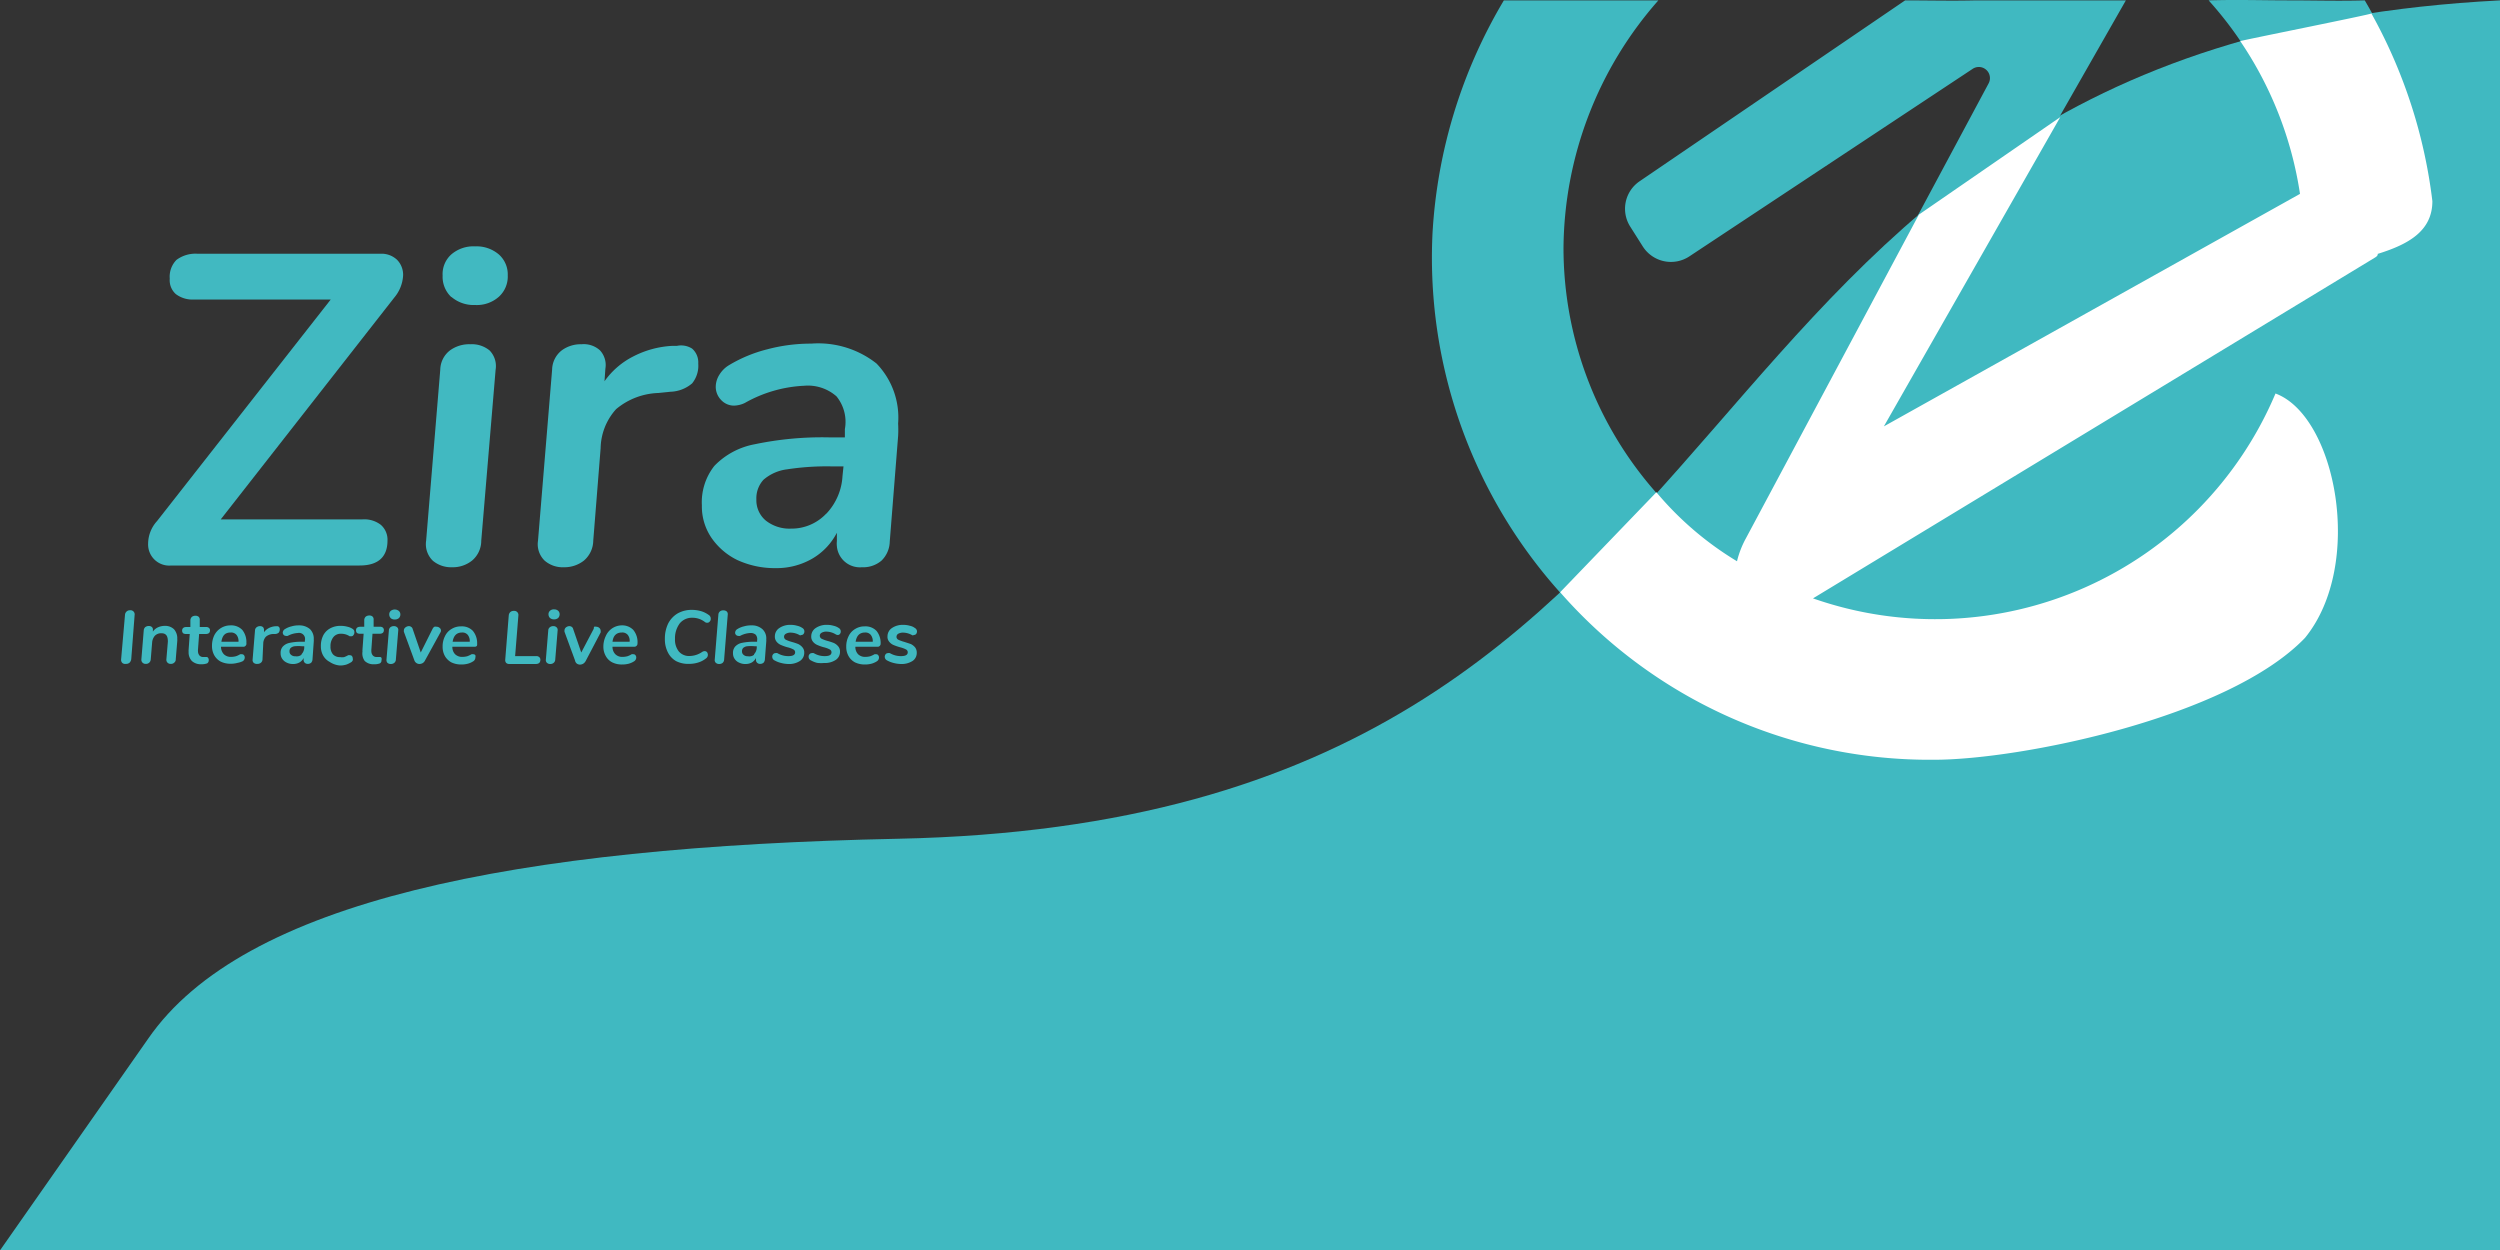 <svg xmlns="http://www.w3.org/2000/svg" viewBox="0 0 200 100.03"><rect x="0" y="0" width="200" height="100.03" fill="#333333" stroke="none"/><defs><style>.cls-1{fill:#40b9c1;}.cls-2{fill:#41b9c1;}.cls-3{fill:#fff;}.cls-4{fill:none;}</style></defs><title>banner_landing</title><g id="Capa_1" data-name="Capa 1"><path class="cls-1" d="M127.46-.11" transform="translate(0 0.03)"/><path class="cls-1" d="M120.31,0a40.88,40.88,0,0,0-5.71,18.65A40.12,40.12,0,0,0,154.69,60.7c6.81,0,23.51-3.36,29.65-9.76,4.79-5.88,2.47-17.75-2.36-19.54A29.55,29.55,0,0,1,145,47.78l45-27.29c.19-.11.21-.2.17-.27,2.42-.74,4.38-1.77,4.38-4.22a40.46,40.46,0,0,0-5.37-16c-2.08.06-4,0-6,0C181,0,179-.07,176.69,0A29.81,29.81,0,0,1,184,15.4L150.67,34l19.4-34h-12c-1.93.05-3.75,0-5.66,0L131.17,14.47a2.66,2.66,0,0,0-.77,3.6l1,1.58a2.67,2.67,0,0,0,3.75.83l22.66-15a.89.89,0,0,1,1.28,1.16L139.61,43a8.62,8.62,0,0,0-.71,1.83,29.59,29.59,0,0,1-13.82-25A30.25,30.25,0,0,1,132.67,0" transform="translate(0 0.03)"/><path class="cls-2" d="M31.75,20.74a1.71,1.71,0,0,1,.5,1.24,3,3,0,0,1-.71,1.8L17.66,41.52H29a2.17,2.17,0,0,1,1.47.44A1.58,1.58,0,0,1,31,43.21c0,1.31-.74,2-2.23,2H13.7a1.69,1.69,0,0,1-1.85-1.76,2.71,2.71,0,0,1,.71-1.79l13.9-17.73H15.54a2.2,2.2,0,0,1-1.47-.43,1.48,1.48,0,0,1-.49-1.23,1.92,1.92,0,0,1,.54-1.51,2.54,2.54,0,0,1,1.68-.49H30.42A1.81,1.81,0,0,1,31.75,20.74Z" transform="translate(0 0.03)"/><path class="cls-2" d="M34.64,44.84a1.84,1.84,0,0,1-.55-1.61l1.13-13.67A2,2,0,0,1,36,28a2.61,2.61,0,0,1,1.62-.49,2.24,2.24,0,0,1,1.54.49,1.78,1.78,0,0,1,.49,1.54L38.5,43.23a2.07,2.07,0,0,1-.74,1.59,2.46,2.46,0,0,1-1.59.53A2.28,2.28,0,0,1,34.64,44.84Zm1.47-21.1a2.22,2.22,0,0,1-.7-1.72,2.11,2.11,0,0,1,.7-1.7,2.7,2.7,0,0,1,1.9-.64,2.73,2.73,0,0,1,1.89.64A2.13,2.13,0,0,1,40.62,22a2.18,2.18,0,0,1-.71,1.71,2.65,2.65,0,0,1-1.9.66,2.74,2.74,0,0,1-1.9-.65Z" transform="translate(0 0.03)"/><path class="cls-2" d="M55.37,27.86a1.46,1.46,0,0,1,.49,1.19,2.24,2.24,0,0,1-.49,1.59,2.8,2.8,0,0,1-1.73.67l-1,.1a5.55,5.55,0,0,0-3.35,1.29,4.78,4.78,0,0,0-1.24,3.13l-.59,7.4a2.13,2.13,0,0,1-.75,1.59,2.52,2.52,0,0,1-1.59.53,2.21,2.21,0,0,1-1.55-.53,1.83,1.83,0,0,1-.53-1.59l1.13-13.7A2,2,0,0,1,44.94,28a2.56,2.56,0,0,1,1.58-.49A1.93,1.93,0,0,1,48,28a1.73,1.73,0,0,1,.43,1.47l-.07,1a6.33,6.33,0,0,1,2.33-2,7.68,7.68,0,0,1,3.07-.83l.39,0A1.64,1.64,0,0,1,55.37,27.86Z" transform="translate(0 0.03)"/><path class="cls-2" d="M70.12,29.05a6.22,6.22,0,0,1,1.73,4.8,9.28,9.28,0,0,1,0,1l-.67,8.45a2.19,2.19,0,0,1-.66,1.52,2.26,2.26,0,0,1-1.57.53,1.85,1.85,0,0,1-2-1.69,1.82,1.82,0,0,1,0-.4l0-.67a5.12,5.12,0,0,1-2,2.09,5.71,5.71,0,0,1-2.91.74,7.16,7.16,0,0,1-3.06-.65A5.36,5.36,0,0,1,56.92,43a4.46,4.46,0,0,1-.77-2.6,4.69,4.69,0,0,1,1-3.16,6,6,0,0,1,3.23-1.73,26.29,26.29,0,0,1,5.94-.55h1.27l0-.66a3.23,3.23,0,0,0-.67-2.62,3.45,3.45,0,0,0-2.58-.85,10.62,10.62,0,0,0-4.76,1.38,2.11,2.11,0,0,1-.89.21,1.41,1.41,0,0,1-1-.45,1.51,1.51,0,0,1-.43-1.08,1.82,1.82,0,0,1,.29-.94,2.27,2.27,0,0,1,.81-.79,11.25,11.25,0,0,1,3-1.24,13.57,13.57,0,0,1,3.53-.46A7.53,7.53,0,0,1,70.12,29.05Zm-4,12a4.75,4.75,0,0,0,1.28-3l.08-.77h-1a21,21,0,0,0-3.54.24,3.55,3.55,0,0,0-1.86.83,2.19,2.19,0,0,0-.57,1.58,2.11,2.11,0,0,0,.76,1.69,3.05,3.05,0,0,0,2,.64A3.81,3.81,0,0,0,66.08,41.08Z" transform="translate(0 0.03)"/><path class="cls-1" d="M9.78,53a.35.35,0,0,1-.09-.29L10,49.16a.39.39,0,0,1,.41-.37.33.33,0,0,1,.36.38l-.27,3.53a.52.52,0,0,1-.13.28.41.41,0,0,1-.29.1A.35.35,0,0,1,9.78,53Z" transform="translate(0 0.03)"/><path class="cls-1" d="M13.92,50.31a1.08,1.08,0,0,1,.26.78.87.87,0,0,1,0,.18l-.12,1.45a.31.31,0,0,1-.12.26.36.36,0,0,1-.27.1.33.33,0,0,1-.27-.1.32.32,0,0,1-.09-.26l.12-1.42c0-.45-.14-.67-.52-.67a.69.69,0,0,0-.52.2.92.92,0,0,0-.22.55l-.11,1.34a.38.38,0,0,1-.12.26.37.37,0,0,1-.28.1.33.33,0,0,1-.26-.1.32.32,0,0,1-.09-.26l.19-2.33a.39.39,0,0,1,.12-.25.45.45,0,0,1,.28-.09.36.36,0,0,1,.26.09.28.28,0,0,1,.07.24v.12a1,1,0,0,1,.4-.34,1.32,1.32,0,0,1,.57-.12A1,1,0,0,1,13.92,50.31Z" transform="translate(0 0.03)"/><path class="cls-1" d="M15.84,51.93a.31.31,0,0,0,0,.11.53.53,0,0,0,.11.36.38.38,0,0,0,.32.13h.25a.15.15,0,0,1,.13.07.3.3,0,0,1,.05.18.29.29,0,0,1-.13.26,1.25,1.25,0,0,1-.47.07,1.05,1.05,0,0,1-.75-.26,1,1,0,0,1-.26-.73.76.76,0,0,1,0-.17l.09-1.26h-.29a.43.43,0,0,1-.24-.06.29.29,0,0,1-.08-.21c0-.19.12-.29.35-.29h.31l0-.55a.4.4,0,0,1,.12-.26.43.43,0,0,1,.28-.09.37.37,0,0,1,.27.09.33.33,0,0,1,.08.26l0,.55h.5a.32.32,0,0,1,.23.07.23.23,0,0,1,.09.19c0,.21-.12.3-.35.3h-.52Z" transform="translate(0 0.03)"/><path class="cls-1" d="M19.64,51.64a.21.21,0,0,1-.17.07H17.68a.87.87,0,0,0,.23.6.78.78,0,0,0,.58.21,1.46,1.46,0,0,0,.38-.05,1.5,1.5,0,0,0,.34-.16.56.56,0,0,1,.15,0,.19.19,0,0,1,.16.08.28.28,0,0,1,.06.18.36.36,0,0,1-.15.29A1.57,1.57,0,0,1,19,53a2,2,0,0,1-.55.07,1.77,1.77,0,0,1-.79-.17,1.28,1.28,0,0,1-.52-.51,1.49,1.49,0,0,1-.18-.75,1.92,1.92,0,0,1,.18-.84A1.44,1.44,0,0,1,18.43,50a1.23,1.23,0,0,1,.95.36,1.54,1.54,0,0,1,.33,1.05A.24.24,0,0,1,19.64,51.64Zm-1.93-.33h1.37a.8.8,0,0,0-.16-.55.56.56,0,0,0-.46-.19C18,50.57,17.79,50.81,17.71,51.31Z" transform="translate(0 0.03)"/><path class="cls-1" d="M22.3,50.11a.25.25,0,0,1,.08.2.41.41,0,0,1-.08.27.46.46,0,0,1-.3.11l-.16,0a.94.94,0,0,0-.57.22.83.83,0,0,0-.21.53L21,52.72a.35.35,0,0,1-.13.27.4.4,0,0,1-.27.09A.39.39,0,0,1,20.3,53a.3.3,0,0,1-.09-.27l.19-2.33a.33.33,0,0,1,.13-.25.44.44,0,0,1,.27-.09.36.36,0,0,1,.24.08.33.33,0,0,1,.08.25l0,.16a1.09,1.09,0,0,1,.4-.34,1.3,1.3,0,0,1,.52-.14h.07A.24.24,0,0,1,22.3,50.11Z" transform="translate(0 0.03)"/><path class="cls-1" d="M24.81,50.31a1.07,1.07,0,0,1,.29.81.87.87,0,0,1,0,.18L25,52.73a.42.42,0,0,1-.11.26.4.4,0,0,1-.27.09.32.32,0,0,1-.25-.1.31.31,0,0,1-.08-.25v-.12a.84.84,0,0,1-.34.36,1,1,0,0,1-.49.12,1.1,1.1,0,0,1-.52-.11.88.88,0,0,1-.36-.3.77.77,0,0,1-.13-.45.75.75,0,0,1,.17-.53,1,1,0,0,1,.55-.3,4.43,4.43,0,0,1,1-.09h.22V51.2a.48.48,0,0,0-.56-.59,1.93,1.93,0,0,0-.81.23.28.28,0,0,1-.15,0,.25.25,0,0,1-.18-.08.29.29,0,0,1-.07-.18.37.37,0,0,1,.05-.16.35.35,0,0,1,.14-.13,1.7,1.7,0,0,1,.51-.21,2,2,0,0,1,.6-.08A1.3,1.3,0,0,1,24.81,50.31Zm-.69,2a.8.8,0,0,0,.22-.51v-.13h-.17a3.18,3.18,0,0,0-.6,0,.6.6,0,0,0-.32.14.38.38,0,0,0-.09.27.33.33,0,0,0,.13.28.47.47,0,0,0,.34.11A.62.62,0,0,0,24.12,52.35Z" transform="translate(0 0.03)"/><path class="cls-1" d="M26.37,52.92a1.28,1.28,0,0,1-.52-.51,1.49,1.49,0,0,1-.18-.75,1.84,1.84,0,0,1,.19-.86,1.35,1.35,0,0,1,.55-.56,1.67,1.67,0,0,1,.85-.2,1.9,1.9,0,0,1,.54.07,1.16,1.16,0,0,1,.42.18.28.28,0,0,1,.13.26.32.32,0,0,1-.07.22.19.19,0,0,1-.18.1l-.13,0a1.2,1.2,0,0,0-.68-.2.74.74,0,0,0-.62.27,1.14,1.14,0,0,0-.23.75.93.93,0,0,0,.2.63.74.74,0,0,0,.57.22,1,1,0,0,0,.32,0,2.3,2.3,0,0,0,.32-.15.31.31,0,0,1,.15,0,.19.19,0,0,1,.16.07.31.31,0,0,1,.06.19.28.28,0,0,1,0,.15.41.41,0,0,1-.1.13,2.06,2.06,0,0,1-.42.21,1.79,1.79,0,0,1-.51.07A1.73,1.73,0,0,1,26.37,52.92Z" transform="translate(0 0.03)"/><path class="cls-1" d="M29.71,51.93a.31.31,0,0,0,0,.11.53.53,0,0,0,.11.36.39.39,0,0,0,.32.13h.25a.14.14,0,0,1,.13.07.3.3,0,0,1,0,.18.27.27,0,0,1-.13.26,1.19,1.19,0,0,1-.46.07,1,1,0,0,1-.75-.26A1,1,0,0,1,29,52.1a.76.76,0,0,1,0-.17l.09-1.26h-.29a.43.43,0,0,1-.24-.06.29.29,0,0,1-.08-.21c0-.19.12-.29.36-.29h.3l0-.55a.4.4,0,0,1,.12-.26.46.46,0,0,1,.29-.09.36.36,0,0,1,.26.09.33.33,0,0,1,.08.26l0,.55h.5a.34.34,0,0,1,.24.07.26.26,0,0,1,.08.19c0,.21-.12.3-.35.3H29.8Z" transform="translate(0 0.03)"/><path class="cls-1" d="M31,53a.33.33,0,0,1-.08-.27l.19-2.32a.36.36,0,0,1,.12-.26.45.45,0,0,1,.28-.09.37.37,0,0,1,.26.09.28.28,0,0,1,.09.26l-.19,2.32a.35.35,0,0,1-.13.27.44.44,0,0,1-.27.09A.4.4,0,0,1,31,53Zm.26-3.58a.41.41,0,0,1-.12-.3.36.36,0,0,1,.12-.28.52.52,0,0,1,.64,0,.37.37,0,0,1,.13.28.41.41,0,0,1-.12.3.49.49,0,0,1-.33.11A.48.48,0,0,1,31.24,49.41Z" transform="translate(0 0.03)"/><path class="cls-1" d="M34.75,50.11a.41.41,0,0,1,.18,0,.36.36,0,0,1,.24.09.27.27,0,0,1,.06.37L34,52.81a.48.48,0,0,1-.19.21.55.55,0,0,1-.25.07.44.44,0,0,1-.25-.08.42.42,0,0,1-.16-.21l-.84-2.29a.43.43,0,0,1,0-.11.3.3,0,0,1,.13-.24.45.45,0,0,1,.27-.1.28.28,0,0,1,.18.06.25.25,0,0,1,.12.16l.65,1.89.95-1.9A.42.42,0,0,1,34.75,50.11Z" transform="translate(0 0.03)"/><path class="cls-1" d="M38.15,51.64a.24.24,0,0,1-.18.07H36.19a.82.82,0,0,0,.22.6.79.79,0,0,0,.59.21,1.52,1.52,0,0,0,.38-.05,2.06,2.06,0,0,0,.34-.16.42.42,0,0,1,.15,0,.19.19,0,0,1,.16.08.35.35,0,0,1,0,.18.36.36,0,0,1-.15.29,1.57,1.57,0,0,1-.43.2,2,2,0,0,1-.55.07,1.8,1.8,0,0,1-.79-.17,1.34,1.34,0,0,1-.52-.51,1.49,1.49,0,0,1-.18-.75,1.79,1.79,0,0,1,.19-.84,1.31,1.31,0,0,1,.52-.57,1.41,1.41,0,0,1,.77-.21,1.21,1.21,0,0,1,.94.36,1.54,1.54,0,0,1,.34,1.05A.27.27,0,0,1,38.15,51.64Zm-1.94-.33h1.37a.8.8,0,0,0-.16-.55.55.55,0,0,0-.45-.19C36.54,50.57,36.29,50.81,36.21,51.31Z" transform="translate(0 0.03)"/><path class="cls-1" d="M40.49,53a.35.35,0,0,1-.07-.27l.28-3.52a.42.42,0,0,1,.12-.27.41.41,0,0,1,.29-.1.33.33,0,0,1,.36.38l-.26,3.24h1.68a.33.33,0,0,1,.25.08.26.26,0,0,1,.09.21c0,.23-.13.34-.38.34H40.76A.37.37,0,0,1,40.49,53Z" transform="translate(0 0.03)"/><path class="cls-1" d="M43.76,53a.3.3,0,0,1-.09-.27l.19-2.32a.33.33,0,0,1,.13-.26.42.42,0,0,1,.27-.09.36.36,0,0,1,.26.09.28.28,0,0,1,.09.26l-.19,2.32a.35.35,0,0,1-.13.27.4.4,0,0,1-.27.09A.39.39,0,0,1,43.76,53ZM44,49.41a.41.41,0,0,1-.12-.3.36.36,0,0,1,.12-.28.44.44,0,0,1,.33-.11.45.45,0,0,1,.32.11.36.36,0,0,1,.12.28.41.41,0,0,1-.12.3.48.48,0,0,1-.32.11A.49.49,0,0,1,44,49.41Z" transform="translate(0 0.03)"/><path class="cls-1" d="M47.53,50.11a.35.35,0,0,1,.18,0,.35.35,0,0,1,.23.09.29.29,0,0,1,.11.22.42.42,0,0,1,0,.15l-1.2,2.29a.58.58,0,0,1-.2.21.55.55,0,0,1-.25.07.46.46,0,0,1-.25-.08A.42.42,0,0,1,46,52.8l-.84-2.29a.41.41,0,0,1,0-.11.31.31,0,0,1,.12-.24.45.45,0,0,1,.27-.1.33.33,0,0,1,.19.06.27.27,0,0,1,.11.16l.65,1.89,1-1.9A.44.44,0,0,1,47.53,50.11Z" transform="translate(0 0.03)"/><path class="cls-1" d="M50.92,51.64a.24.24,0,0,1-.18.07H49a.83.83,0,0,0,.23.6.76.76,0,0,0,.58.21,1.46,1.46,0,0,0,.38-.05,1.5,1.5,0,0,0,.34-.16.42.42,0,0,1,.15,0,.19.19,0,0,1,.16.08.28.28,0,0,1,.06.18.36.36,0,0,1-.15.29,1.57,1.57,0,0,1-.43.2,2,2,0,0,1-.56.07,1.73,1.73,0,0,1-.78-.17,1.22,1.22,0,0,1-.52-.51,1.49,1.49,0,0,1-.19-.75,1.92,1.92,0,0,1,.19-.84A1.41,1.41,0,0,1,49.71,50a1.24,1.24,0,0,1,.95.36A1.54,1.54,0,0,1,51,51.45.24.24,0,0,1,50.92,51.64ZM49,51.31h1.37a.75.75,0,0,0-.15-.55.56.56,0,0,0-.46-.19C49.32,50.57,49.06,50.81,49,51.31Z" transform="translate(0 0.03)"/><path class="cls-1" d="M54.09,52.86a1.65,1.65,0,0,1-.66-.7,2.29,2.29,0,0,1-.24-1.08,2.77,2.77,0,0,1,.26-1.22,2,2,0,0,1,.75-.81,2.25,2.25,0,0,1,1.14-.29,2.65,2.65,0,0,1,.77.11,2,2,0,0,1,.58.29.35.35,0,0,1,.17.31.29.29,0,0,1-.08.22.24.24,0,0,1-.21.1.28.28,0,0,1-.19-.07,1.64,1.64,0,0,0-1-.33,1.26,1.26,0,0,0-1,.45A2,2,0,0,0,54,51.09a1.5,1.5,0,0,0,.31,1,1.07,1.07,0,0,0,.87.36,1.82,1.82,0,0,0,1-.33.38.38,0,0,1,.19-.06.26.26,0,0,1,.19.08.38.38,0,0,1,.07.21.35.35,0,0,1-.16.3,1.86,1.86,0,0,1-.58.31,2.43,2.43,0,0,1-.77.12A2.12,2.12,0,0,1,54.09,52.86Z" transform="translate(0 0.03)"/><path class="cls-1" d="M57.27,53a.3.3,0,0,1-.09-.27l.29-3.59a.35.35,0,0,1,.13-.26.38.38,0,0,1,.26-.08.4.4,0,0,1,.27.08.29.29,0,0,1,.09.26l-.29,3.59a.38.38,0,0,1-.12.27.44.44,0,0,1-.27.09A.4.4,0,0,1,57.27,53Z" transform="translate(0 0.03)"/><path class="cls-1" d="M61,50.31a1,1,0,0,1,.3.81.87.87,0,0,1,0,.18l-.11,1.43a.42.42,0,0,1-.11.26.4.4,0,0,1-.27.09.32.32,0,0,1-.25-.1.31.31,0,0,1-.08-.25v-.12a.91.91,0,0,1-.34.36,1,1,0,0,1-.49.12,1.1,1.1,0,0,1-.52-.11.82.82,0,0,1-.36-.3.77.77,0,0,1-.13-.45.75.75,0,0,1,.17-.53,1,1,0,0,1,.54-.3,4.59,4.59,0,0,1,1-.09h.22V51.2a.57.57,0,0,0-.11-.45.61.61,0,0,0-.44-.14,1.93,1.93,0,0,0-.81.23.28.28,0,0,1-.15,0,.25.25,0,0,1-.18-.08.24.24,0,0,1-.07-.18.37.37,0,0,1,.05-.16.35.35,0,0,1,.14-.13,1.7,1.7,0,0,1,.51-.21,2,2,0,0,1,.6-.08A1.25,1.25,0,0,1,61,50.31Zm-.68,2a.8.8,0,0,0,.22-.51v-.13h-.17a3.12,3.12,0,0,0-.6,0,.6.6,0,0,0-.32.14.38.38,0,0,0-.09.27.33.33,0,0,0,.13.28.47.47,0,0,0,.34.11A.62.62,0,0,0,60.33,52.35Z" transform="translate(0 0.03)"/><path class="cls-1" d="M62.46,53a1.92,1.92,0,0,1-.48-.19.32.32,0,0,1-.2-.3.27.27,0,0,1,.07-.2.23.23,0,0,1,.18-.09.37.37,0,0,1,.16,0,1.69,1.69,0,0,0,.88.24c.36,0,.54-.1.54-.31a.25.25,0,0,0-.15-.23,2,2,0,0,0-.47-.17,3.63,3.63,0,0,1-.51-.18.89.89,0,0,1-.35-.26.64.64,0,0,1-.14-.45.79.79,0,0,1,.36-.65,1.53,1.53,0,0,1,.93-.25,1.71,1.71,0,0,1,.49.07,1.16,1.16,0,0,1,.42.18.31.31,0,0,1,.16.28.29.29,0,0,1-.07.2.21.21,0,0,1-.17.08A.37.37,0,0,1,64,50.8a1.47,1.47,0,0,0-.73-.22.74.74,0,0,0-.4.09.27.27,0,0,0,0,.48,2.72,2.72,0,0,0,.46.17,5.33,5.33,0,0,1,.52.17,1,1,0,0,1,.34.26.63.63,0,0,1,.15.44.77.77,0,0,1-.35.66,1.59,1.59,0,0,1-.94.24A2.51,2.51,0,0,1,62.46,53Z" transform="translate(0 0.03)"/><path class="cls-1" d="M65.37,53a1.92,1.92,0,0,1-.48-.19.32.32,0,0,1-.2-.3.27.27,0,0,1,.07-.2.23.23,0,0,1,.18-.09.37.37,0,0,1,.16,0,1.69,1.69,0,0,0,.88.24c.36,0,.54-.1.54-.31a.25.25,0,0,0-.15-.23,2,2,0,0,0-.47-.17,3.63,3.63,0,0,1-.51-.18.89.89,0,0,1-.35-.26.64.64,0,0,1-.14-.45.79.79,0,0,1,.36-.65,1.53,1.53,0,0,1,.93-.25,1.71,1.71,0,0,1,.49.07,1.16,1.16,0,0,1,.42.18.31.31,0,0,1,.16.28.29.29,0,0,1-.07.2.21.21,0,0,1-.17.08.37.37,0,0,1-.16-.05,1.47,1.47,0,0,0-.73-.22.74.74,0,0,0-.4.09.27.27,0,0,0,0,.48,2.72,2.72,0,0,0,.46.17,5.33,5.33,0,0,1,.52.17,1,1,0,0,1,.34.26.63.63,0,0,1,.15.44.77.77,0,0,1-.35.66,1.59,1.59,0,0,1-.94.24A2.51,2.51,0,0,1,65.37,53Z" transform="translate(0 0.03)"/><path class="cls-1" d="M70.38,51.64a.21.21,0,0,1-.17.07H68.43a.82.82,0,0,0,.22.6.78.78,0,0,0,.58.21,1.54,1.54,0,0,0,.39-.05,2.06,2.06,0,0,0,.34-.16.43.43,0,0,1,.14,0,.18.18,0,0,1,.16.08.28.28,0,0,1,.06.18.36.36,0,0,1-.15.29,1.57,1.57,0,0,1-.43.2,2,2,0,0,1-.55.07,1.8,1.8,0,0,1-.79-.17,1.28,1.28,0,0,1-.52-.51,1.49,1.49,0,0,1-.18-.75,1.79,1.79,0,0,1,.19-.84,1.31,1.31,0,0,1,.52-.57,1.41,1.41,0,0,1,.77-.21,1.22,1.22,0,0,1,.94.36,1.54,1.54,0,0,1,.33,1.05A.24.24,0,0,1,70.38,51.64Zm-1.93-.33h1.37a.8.8,0,0,0-.16-.55.55.55,0,0,0-.45-.19C68.78,50.57,68.53,50.81,68.45,51.31Z" transform="translate(0 0.03)"/><path class="cls-1" d="M71.46,53a2.09,2.09,0,0,1-.48-.19.33.33,0,0,1-.2-.3.32.32,0,0,1,.07-.2.23.23,0,0,1,.18-.09.37.37,0,0,1,.16,0,1.74,1.74,0,0,0,.88.24c.37,0,.55-.1.55-.31a.25.25,0,0,0-.15-.23,2.18,2.18,0,0,0-.47-.17,4.38,4.38,0,0,1-.52-.18.86.86,0,0,1-.34-.26.6.6,0,0,1-.14-.45.79.79,0,0,1,.36-.65,1.52,1.52,0,0,1,.92-.25,1.77,1.77,0,0,1,.5.07,1,1,0,0,1,.41.18.32.32,0,0,1,.17.28.35.35,0,0,1-.07.2.25.25,0,0,1-.17.08A.37.37,0,0,1,73,50.8a1.5,1.5,0,0,0-.73-.22.78.78,0,0,0-.41.09.28.28,0,0,0-.14.24.26.26,0,0,0,.15.24,2.9,2.9,0,0,0,.47.17l.52.17a1.06,1.06,0,0,1,.34.26.68.68,0,0,1,.14.44.76.76,0,0,1-.34.66,1.63,1.63,0,0,1-.95.24A2.64,2.64,0,0,1,71.46,53Z" transform="translate(0 0.03)"/><path class="cls-1" d="M11.85,83.07c7.59-11,29.26-15.37,60-16C145.34,65.55,129.47,3.64,200,0V100H0" transform="translate(0 0.03)"/></g><g id="Capa_2" data-name="Capa 2"><path class="cls-3" d="M103.74-7.67" transform="translate(0 0.03)"/><line class="cls-4" x1="179.7" y1="2.98" x2="190.63" y2="0.91"/><path class="cls-3" d="M189.72,1.06a40.87,40.87,0,0,1,4.87,15c0,2.44-2,3.48-4.37,4.22,0,.07,0,.15-.18.27l-45,27.29a29.55,29.55,0,0,0,37-16.39c4.83,1.79,7.15,13.67,2.36,19.55-6.14,6.4-22.84,9.75-29.65,9.75a39.31,39.31,0,0,1-29.94-13.4l7.7-8a25.69,25.69,0,0,0,6.45,5.52,7.51,7.51,0,0,1,.71-1.83l13.84-25.9,11.31-7.8L150.71,34.08,184,15.48a29.62,29.62,0,0,0-4.78-12.22c.33-.11,10.21-2.08,10.53-2.22" transform="translate(0 0.03)"/></g></svg>
